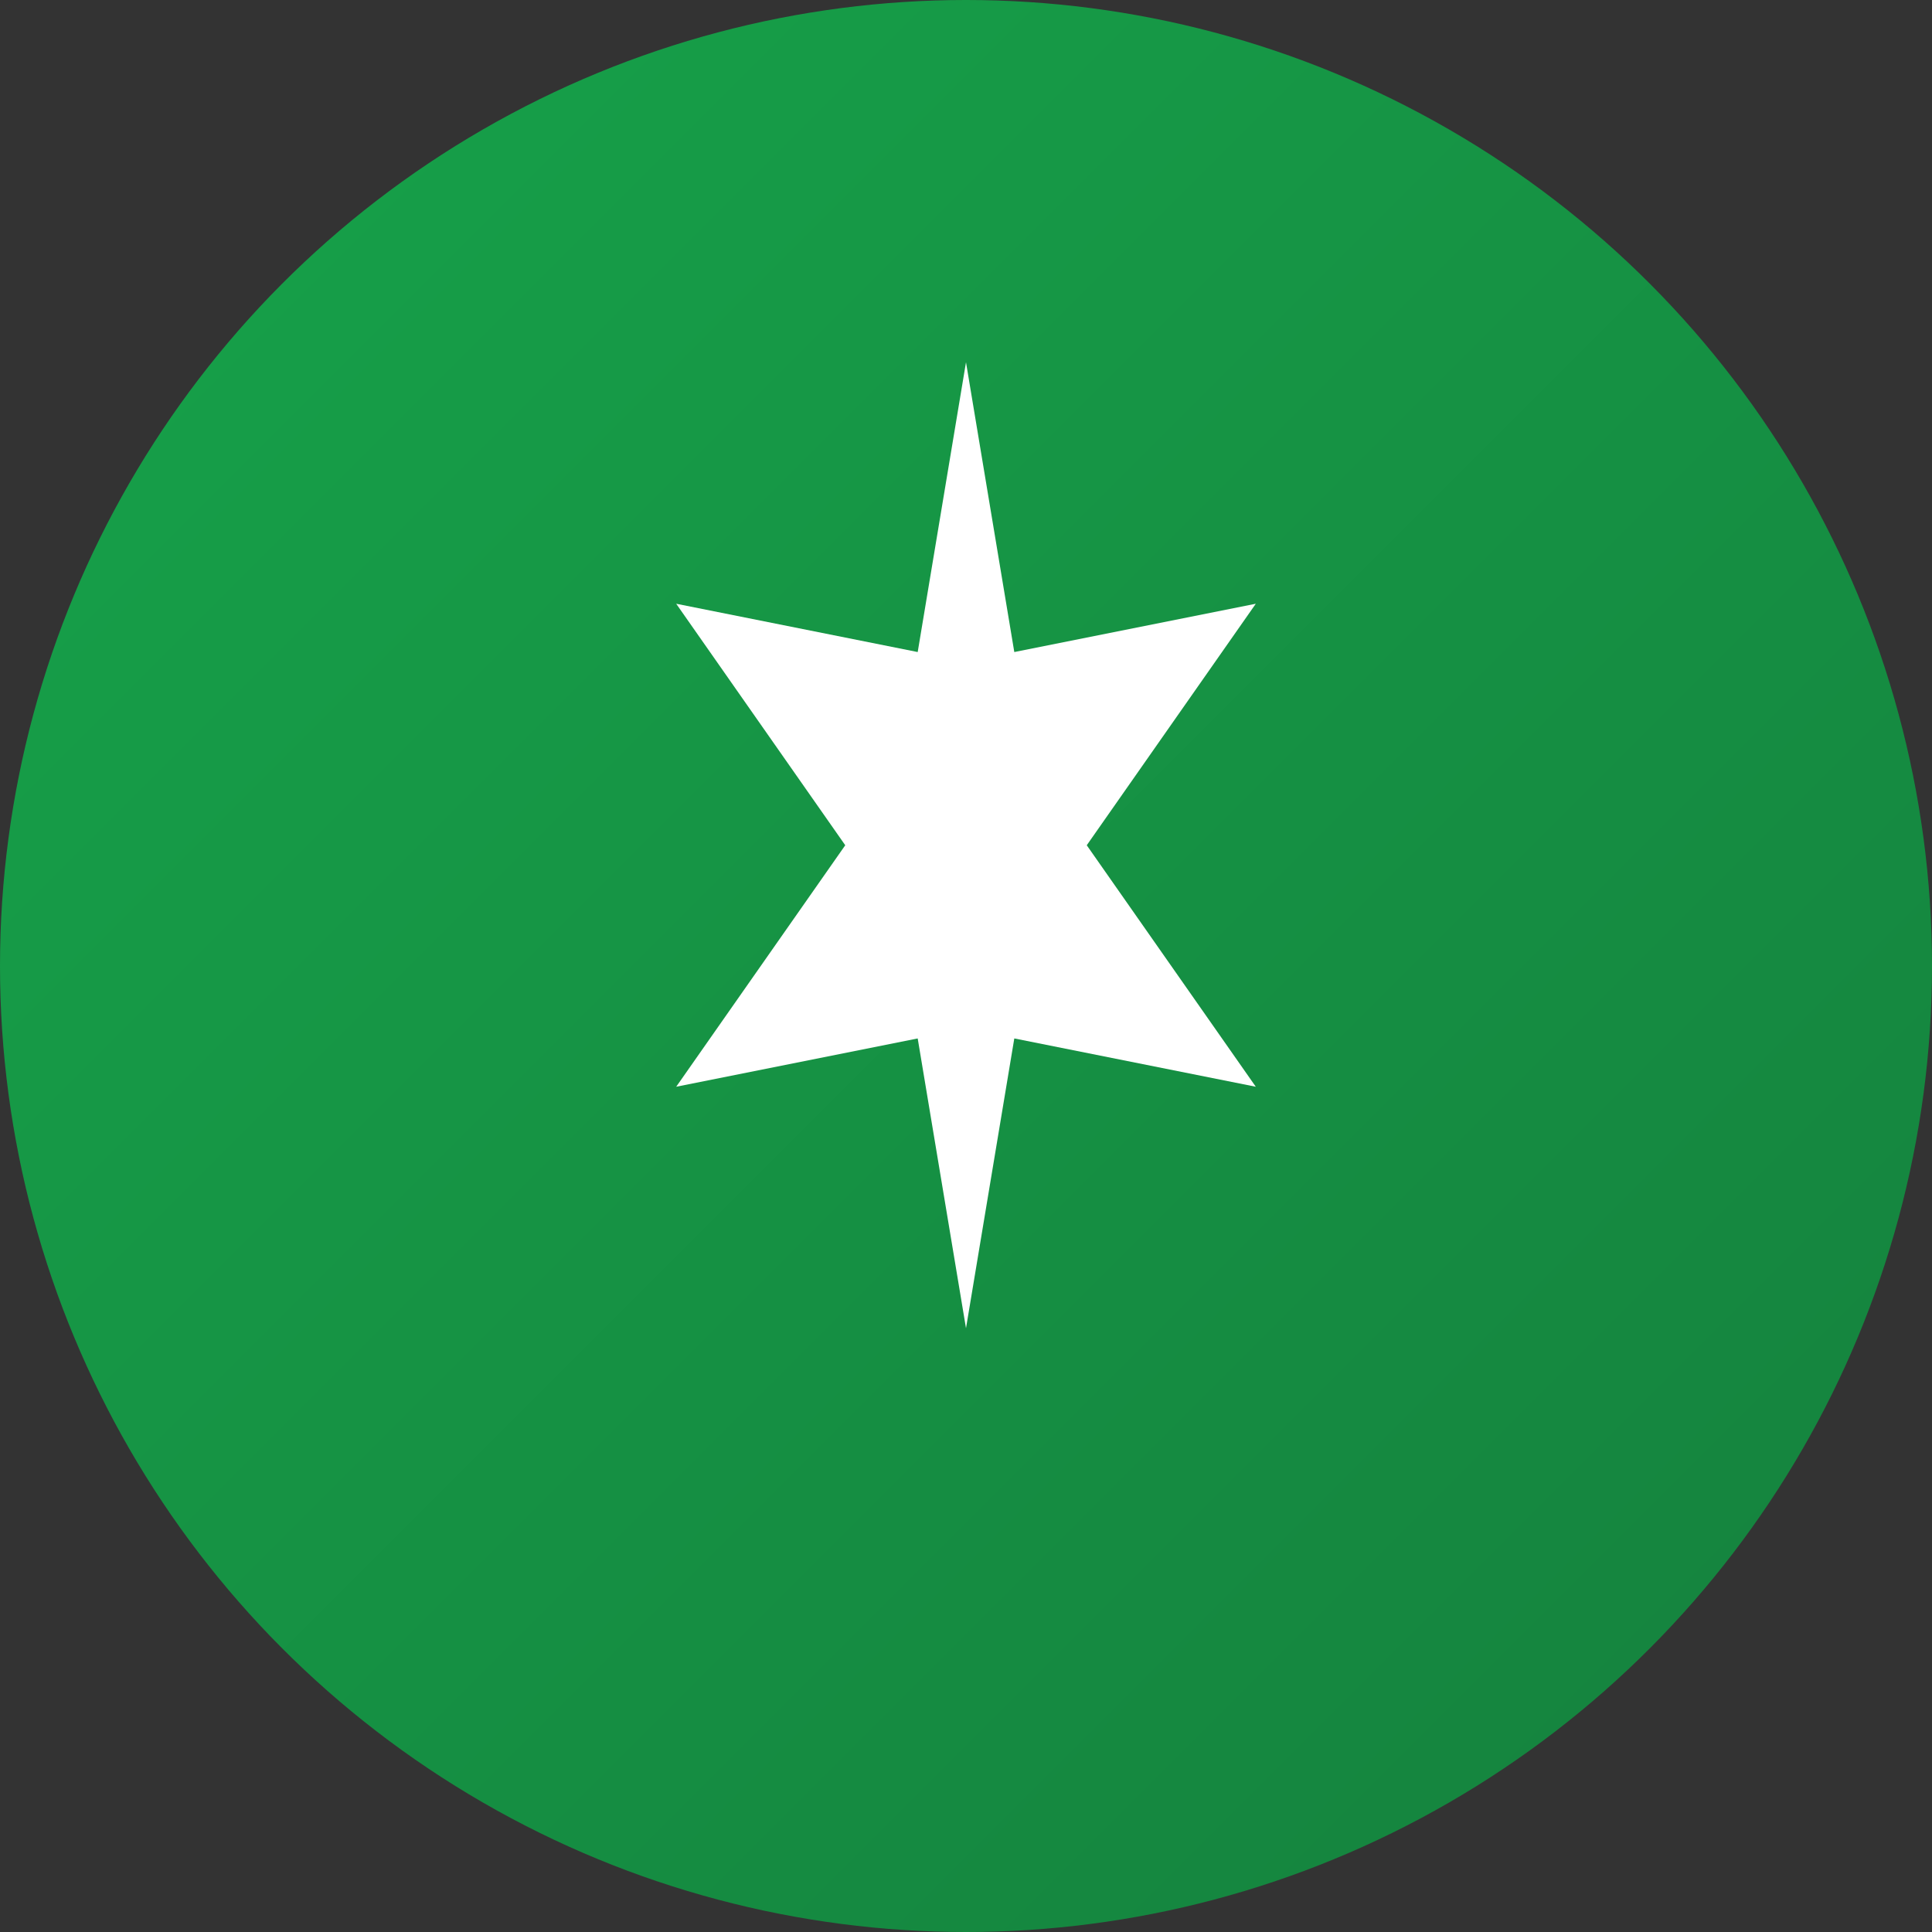 <svg width="80" height="80" viewBox="0 0 80 80" xmlns="http://www.w3.org/2000/svg">
  <rect x="0" y="0" width="80" height="80" fill="#333333" stroke="none"/>
  <defs>
    <linearGradient id="greenGrad" x1="0%" y1="0%" x2="100%" y2="100%">
      <stop offset="0%" style="stop-color:#16a34a;stop-opacity:1" />
      <stop offset="100%" style="stop-color:#15803d;stop-opacity:1" />
    </linearGradient>
  </defs>
  <circle cx="40" cy="40" r="40" fill="url(#greenGrad)"/>
  <path d="M40 15L42 27L52 25L45 35L52 45L42 43L40 55L38 43L28 45L35 35L28 25L38 27L40 15Z" fill="white"/>
</svg>